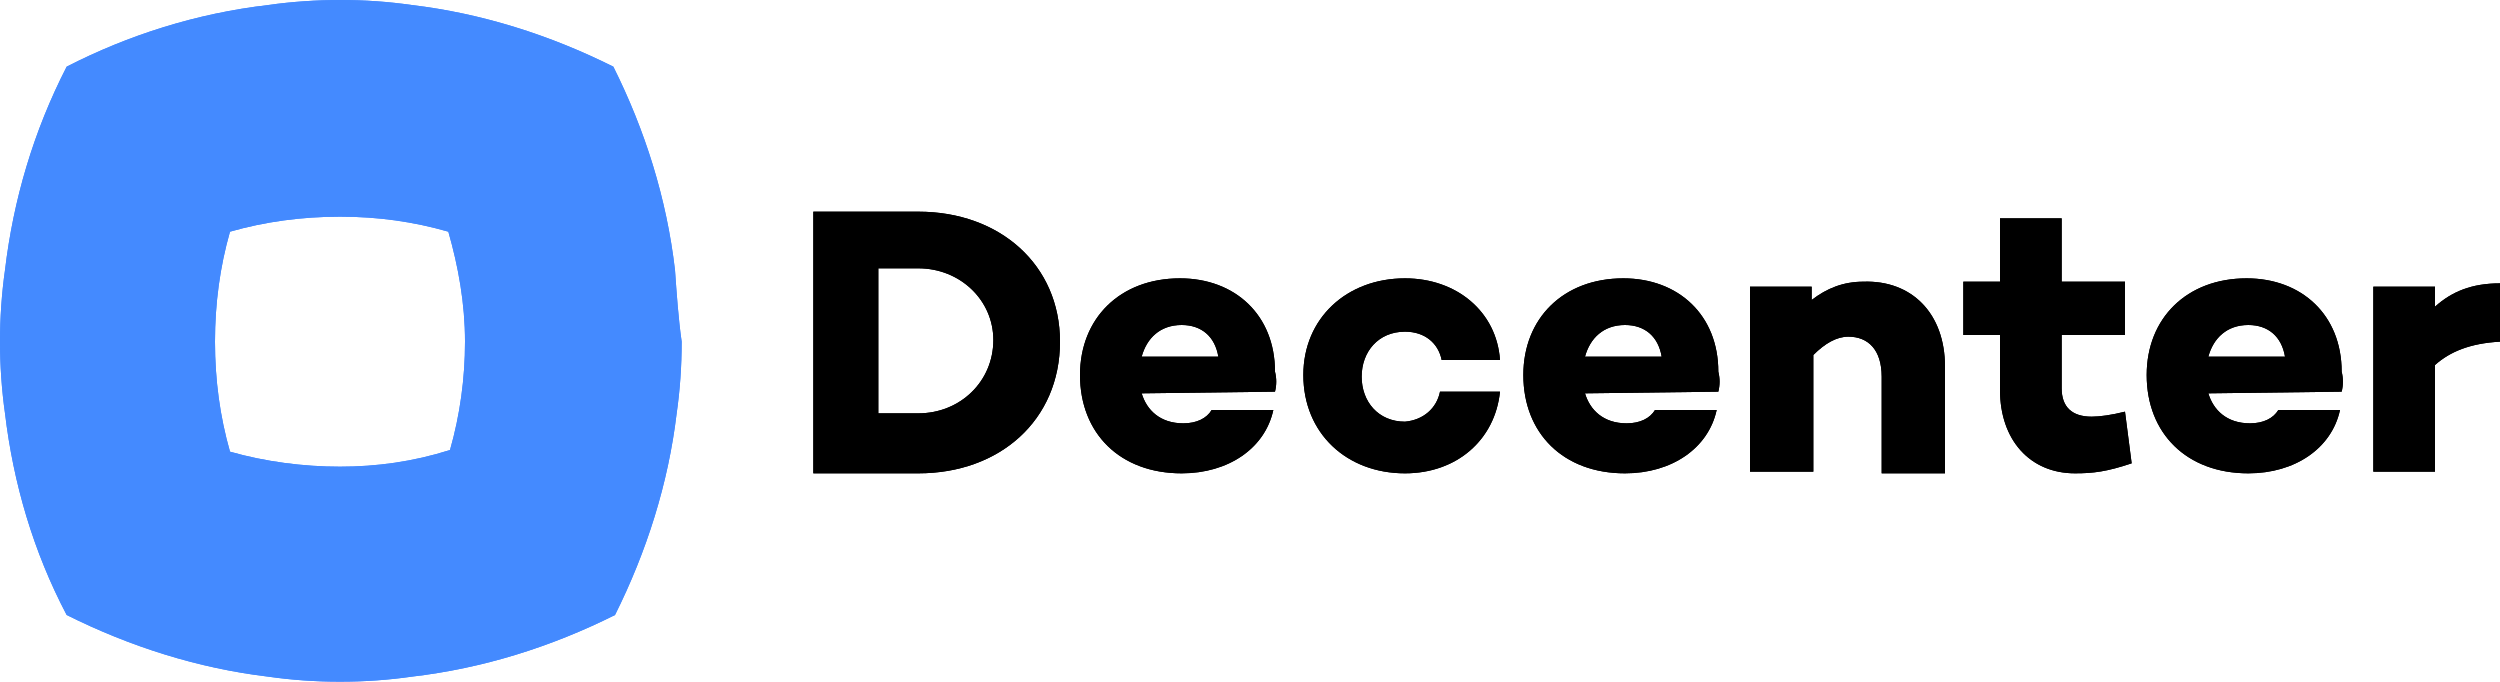 <?xml version="1.0" encoding="utf-8"?>
<!-- Generator: Adobe Illustrator 22.1.0, SVG Export Plug-In . SVG Version: 6.00 Build 0)  -->
<svg version="1.1" id="레이어_1" xmlns="http://www.w3.org/2000/svg" xmlns:xlink="http://www.w3.org/1999/xlink" x="0px"
	 y="0px" viewBox="0 0 150 40.9" style="enable-background:new 0 0 150 40.9;" xml:space="preserve">
<style type="text/css">
	.st0{fill:#448AFF;}
</style>
<g>
	<g>
		<g>
			<path d="M55.1,12.7c4.9,0,8.5,3.2,8.5,7.8c0,4.7-3.6,7.9-8.5,7.9h-6.3V12.7H55.1z M55.1,24.8c2.5,0,4.5-1.9,4.5-4.4
				c0-2.4-2-4.3-4.5-4.3h-2.4v8.7L55.1,24.8L55.1,24.8z"/>
			<path d="M76.5,23.5L76.5,23.5l-8,0.1c0.3,1,1.1,1.8,2.5,1.8c0.8,0,1.4-0.3,1.7-0.8h3.7c-0.5,2.3-2.7,3.8-5.5,3.8
				c-3.7,0-6.1-2.4-6.1-5.9c0-3.4,2.4-5.8,6-5.8c3.3,0,5.7,2.2,5.7,5.6C76.6,22.7,76.6,23.1,76.5,23.5z M68.5,21.4h4.6
				c-0.2-1.2-1-1.9-2.2-1.9C69.6,19.5,68.8,20.3,68.5,21.4z"/>
			<path d="M86.4,23.5H90c-0.3,2.9-2.6,4.9-5.7,4.9c-3.5,0-6.1-2.4-6.1-5.9c0-3.4,2.6-5.8,6.1-5.8c3.1,0,5.5,2,5.7,4.9h-3.5
				c-0.2-1-1-1.7-2.2-1.7c-1.6,0-2.6,1.2-2.6,2.7s1,2.7,2.6,2.7C85.4,25.2,86.2,24.5,86.4,23.5z"/>
			<path d="M103.1,23.5L103.1,23.5l-8,0.1c0.3,1,1.1,1.8,2.5,1.8c0.8,0,1.4-0.3,1.7-0.8h3.7c-0.5,2.3-2.7,3.8-5.5,3.8
				c-3.7,0-6.1-2.4-6.1-5.9c0-3.4,2.4-5.8,6-5.8c3.3,0,5.7,2.2,5.7,5.6C103.2,22.7,103.2,23.1,103.1,23.5z M95.1,21.4h4.6
				c-0.2-1.2-1-1.9-2.2-1.9C96.2,19.5,95.4,20.3,95.1,21.4z"/>
			<path d="M116.7,22v6.4h-3.8v-5.8c0-1.6-0.8-2.4-2-2.4c-0.7,0-1.4,0.4-2.1,1.1v7H105V17.2h3.7V18c0.9-0.7,1.9-1.1,3.1-1.1
				C114.7,16.8,116.7,18.8,116.7,22z"/>
			<path d="M127.9,27.8c-1.5,0.5-2.3,0.6-3.4,0.6c-2.7,0-4.5-2-4.5-5v-3.3h-2.2v-3.2h2.2v-3.8h3.7v3.8h3.8v3.2h-3.8v3.2
				c0,1.1,0.6,1.7,1.8,1.7c0.5,0,1.2-0.1,2-0.3L127.9,27.8z"/>
			<path d="M140.5,23.5L140.5,23.5l-8,0.1c0.3,1,1.1,1.8,2.5,1.8c0.8,0,1.4-0.3,1.7-0.8h3.7c-0.5,2.3-2.7,3.8-5.5,3.8
				c-3.7,0-6.1-2.4-6.1-5.9c0-3.4,2.4-5.8,6-5.8c3.3,0,5.7,2.2,5.7,5.6C140.6,22.7,140.6,23.1,140.5,23.5z M132.5,21.4h4.6
				c-0.2-1.2-1-1.9-2.2-1.9C133.6,19.5,132.8,20.3,132.5,21.4z"/>
			<path d="M150,20.5c-1.8,0.1-3,0.6-3.9,1.4v6.4h-3.7V17.2h3.7v1.2c1-0.9,2.2-1.4,3.9-1.4V20.5z"/>
		</g>
	</g>
	<path class="st0" d="M40.5,16.2C40,11.9,38.7,7.8,36.8,4C33,2.1,28.9,0.8,24.7,0.3C23.3,0.1,21.9,0,20.4,0c-1.4,0-2.9,0.1-4.3,0.3
		C11.8,0.8,7.7,2.1,4,4c-2,3.9-3.2,8-3.7,12.2C0.1,17.6,0,19.1,0,20.5s0.1,2.9,0.3,4.3C0.8,29,2,33.1,4,36.9
		c3.8,1.9,7.9,3.2,12.1,3.7c1.4,0.2,2.8,0.3,4.3,0.3s2.9-0.1,4.3-0.3c4.3-0.5,8.4-1.8,12.2-3.7c1.9-3.8,3.2-7.9,3.7-12.1
		c0.2-1.4,0.3-2.8,0.3-4.3C40.7,19.1,40.6,17.6,40.5,16.2z M20.4,28c-2.2,0-4.5-0.3-6.6-0.9c-0.6-2.1-0.9-4.3-0.9-6.6
		s0.3-4.5,0.9-6.6c2.1-0.6,4.3-0.9,6.6-0.9s4.4,0.3,6.5,0.9c0.6,2.1,1,4.3,1,6.6c0,2.2-0.3,4.4-0.9,6.5C24.8,27.7,22.6,28,20.4,28z"
		/>
</g>
<g>
	<g>
		<g>
			<path d="M55.1,12.7c4.9,0,8.5,3.2,8.5,7.8c0,4.7-3.6,7.9-8.5,7.9h-6.3V12.7H55.1z M55.1,24.8c2.5,0,4.5-1.9,4.5-4.4
				c0-2.4-2-4.3-4.5-4.3h-2.4v8.7L55.1,24.8L55.1,24.8z"/>
			<path d="M76.5,23.5L76.5,23.5l-8,0.1c0.3,1,1.1,1.8,2.5,1.8c0.8,0,1.4-0.3,1.7-0.8h3.7c-0.5,2.3-2.7,3.8-5.5,3.8
				c-3.7,0-6.1-2.4-6.1-5.9c0-3.4,2.4-5.8,6-5.8c3.3,0,5.7,2.2,5.7,5.6C76.6,22.7,76.6,23.1,76.5,23.5z M68.5,21.4h4.6
				c-0.2-1.2-1-1.9-2.2-1.9C69.6,19.5,68.8,20.3,68.5,21.4z"/>
			<path d="M86.4,23.5H90c-0.3,2.9-2.6,4.9-5.7,4.9c-3.5,0-6.1-2.4-6.1-5.9c0-3.4,2.6-5.8,6.1-5.8c3.1,0,5.5,2,5.7,4.9h-3.5
				c-0.2-1-1-1.7-2.2-1.7c-1.6,0-2.6,1.2-2.6,2.7s1,2.7,2.6,2.7C85.4,25.2,86.2,24.5,86.4,23.5z"/>
			<path d="M103.1,23.5L103.1,23.5l-8,0.1c0.3,1,1.1,1.8,2.5,1.8c0.8,0,1.4-0.3,1.7-0.8h3.7c-0.5,2.3-2.7,3.8-5.5,3.8
				c-3.7,0-6.1-2.4-6.1-5.9c0-3.4,2.4-5.8,6-5.8c3.3,0,5.7,2.2,5.7,5.6C103.2,22.7,103.2,23.1,103.1,23.5z M95.1,21.4h4.6
				c-0.2-1.2-1-1.9-2.2-1.9C96.2,19.5,95.4,20.3,95.1,21.4z"/>
			<path d="M116.7,22v6.4h-3.8v-5.8c0-1.6-0.8-2.4-2-2.4c-0.7,0-1.4,0.4-2.1,1.1v7H105V17.2h3.7V18c0.9-0.7,1.9-1.1,3.1-1.1
				C114.7,16.8,116.7,18.8,116.7,22z"/>
			<path d="M127.9,27.8c-1.5,0.5-2.3,0.6-3.4,0.6c-2.7,0-4.5-2-4.5-5v-3.3h-2.2v-3.2h2.2v-3.8h3.7v3.8h3.8v3.2h-3.8v3.2
				c0,1.1,0.6,1.7,1.8,1.7c0.5,0,1.2-0.1,2-0.3L127.9,27.8z"/>
			<path d="M140.5,23.5L140.5,23.5l-8,0.1c0.3,1,1.1,1.8,2.5,1.8c0.8,0,1.4-0.3,1.7-0.8h3.7c-0.5,2.3-2.7,3.8-5.5,3.8
				c-3.7,0-6.1-2.4-6.1-5.9c0-3.4,2.4-5.8,6-5.8c3.3,0,5.7,2.2,5.7,5.6C140.6,22.7,140.6,23.1,140.5,23.5z M132.5,21.4h4.6
				c-0.2-1.2-1-1.9-2.2-1.9C133.6,19.5,132.8,20.3,132.5,21.4z"/>
			<path d="M150,20.5c-1.8,0.1-3,0.6-3.9,1.4v6.4h-3.7V17.2h3.7v1.2c1-0.9,2.2-1.4,3.9-1.4V20.5z"/>
		</g>
	</g>
	<path class="st0" d="M40.5,16.2C40,11.9,38.7,7.8,36.8,4C33,2.1,28.9,0.8,24.7,0.3C23.3,0.1,21.9,0,20.4,0c-1.4,0-2.9,0.1-4.3,0.3
		C11.8,0.8,7.7,2.1,4,4c-2,3.9-3.2,8-3.7,12.2C0.1,17.6,0,19.1,0,20.5s0.1,2.9,0.3,4.3C0.8,29,2,33.1,4,36.9
		c3.8,1.9,7.9,3.2,12.1,3.7c1.4,0.2,2.8,0.3,4.3,0.3s2.9-0.1,4.3-0.3c4.3-0.5,8.4-1.8,12.2-3.7c1.9-3.8,3.2-7.9,3.7-12.1
		c0.2-1.4,0.3-2.8,0.3-4.3C40.7,19.1,40.6,17.6,40.5,16.2z M20.4,28c-2.2,0-4.5-0.3-6.6-0.9c-0.6-2.1-0.9-4.3-0.9-6.6
		s0.3-4.5,0.9-6.6c2.1-0.6,4.3-0.9,6.6-0.9s4.4,0.3,6.5,0.9c0.6,2.1,1,4.3,1,6.6c0,2.2-0.3,4.4-0.9,6.5C24.8,27.7,22.6,28,20.4,28z"
		/>
</g>
</svg>
